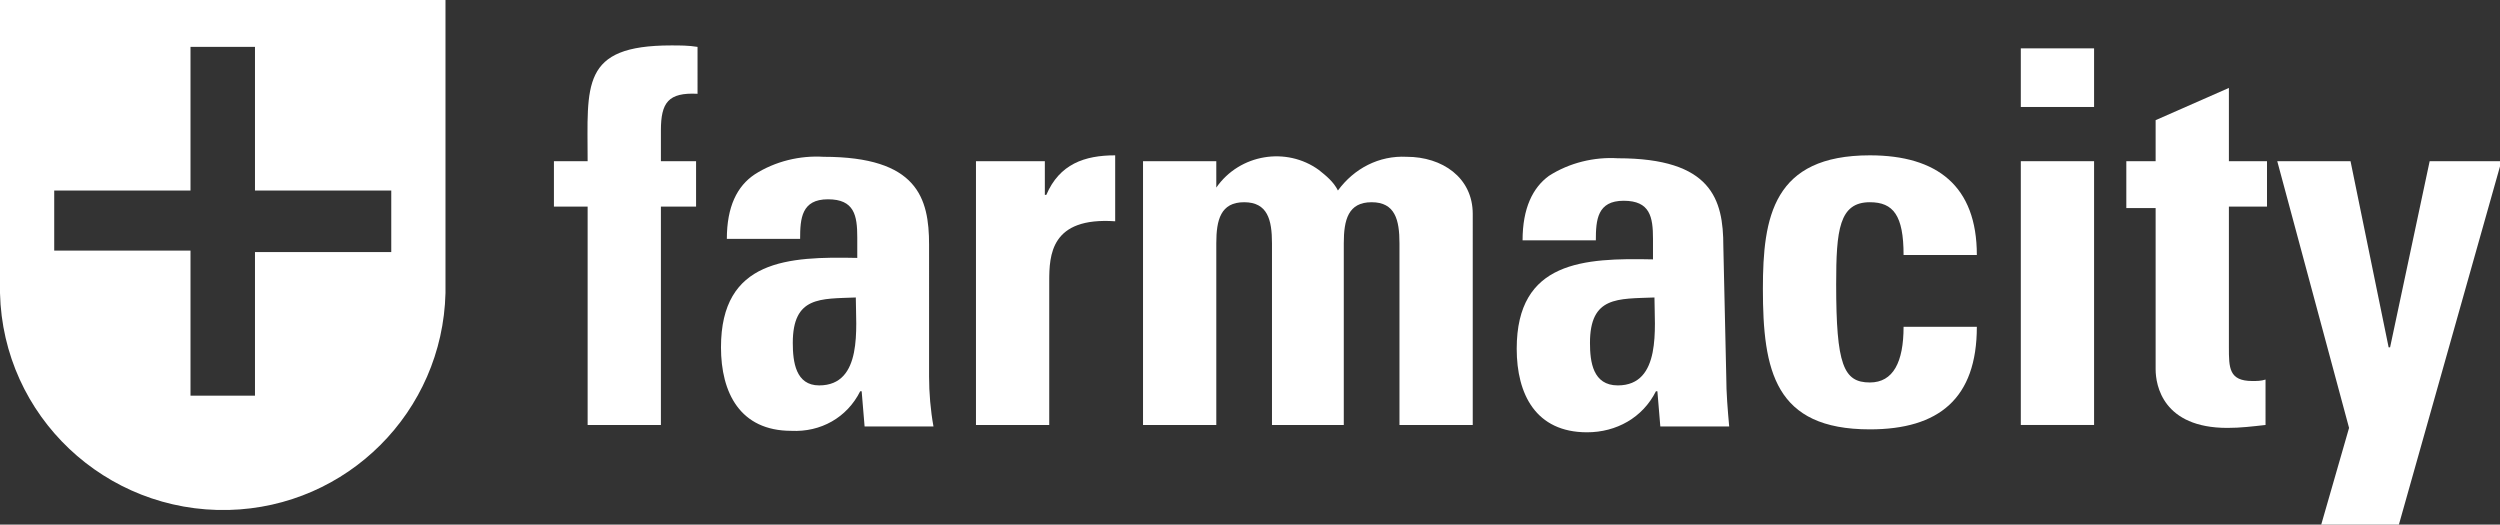 <?xml version="1.0" encoding="utf-8"?>
<!-- Generator: Adobe Illustrator 23.0.3, SVG Export Plug-In . SVG Version: 6.00 Build 0)  -->
<svg version="1.1" id="Capa_1" xmlns="http://www.w3.org/2000/svg" xmlns:xlink="http://www.w3.org/1999/xlink" x="0px" y="0px"
	 viewBox="0 0 170.6 35.8" style="enable-background:new 0 0 170.6 35.8;" xml:space="preserve">
<rect x="0" y="0" width="170.6" height="35.8" fill="#333333" stroke="none"/>
<style type="text/css">
	.st0{fill-rule:evenodd;clip-rule:evenodd;fill:#FFFFFF;}
	.st1{fill:#FFFFFF;}
</style>
<path class="st0" d="M0,0v20c0.2,8.4,7.2,15,15.6,14.8c8.1-0.2,14.6-6.7,14.8-14.8V0H0z M26.7,17.2h-9.3V27H13v-9.9H3.7V13H13V3.2
	h4.4V13h9.3V17.2z"/>
<g id="Grupo_518">
	<path id="Trazado_5123" class="st1" d="M47.6,6.4c-2-0.1-2.5,0.6-2.5,2.5V11h2.4v3.1h-2.4V29h-5V14.1h-2.3V11h2.3
		c0-5.2-0.5-7.9,5.7-7.9c0.6,0,1.2,0,1.8,0.1L47.6,6.4z"/>
	<path id="Trazado_5124" class="st1" d="M63.4,25.7c0,1.1,0.1,2.3,0.3,3.4H59l-0.2-2.4h-0.1c-0.9,1.8-2.7,2.8-4.7,2.7
		c-3.5,0-4.8-2.6-4.8-5.7c0-6,4.6-6.2,9.3-6.1v-1.4c0-1.5-0.2-2.6-2-2.6s-1.9,1.3-1.9,2.7h-5c0-2.2,0.7-3.6,1.9-4.4
		c1.4-0.9,3.1-1.3,4.7-1.2c6.4,0,7.2,2.8,7.2,6L63.4,25.7z M54.1,23.4c0,1.3,0.2,2.9,1.8,2.9c3,0,2.5-4,2.5-6
		C56,20.4,54.1,20.2,54.1,23.4L54.1,23.4z"/>
	<path id="Trazado_5125" class="st1" d="M71.3,11v2.3h0.1c0.9-2.1,2.6-2.7,4.7-2.7v4.5c-4.4-0.3-4.5,2.3-4.5,4.1V29h-5V11H71.3z"/>
	<path id="Trazado_5126" class="st1" d="M83,12.8L83,12.8c1.6-2.3,4.8-2.8,7-1.2c0.5,0.4,1,0.8,1.3,1.4c1.1-1.5,2.8-2.4,4.7-2.3
		c2.4,0,4.5,1.4,4.5,3.9V29h-5V16.6c0-1.6-0.3-2.8-1.9-2.8s-1.9,1.2-1.9,2.8V29h-4.9V16.6c0-1.6-0.3-2.8-1.9-2.8S83,15,83,16.6V29
		h-5V11h5V12.8z"/>
	<path id="Trazado_5127" class="st1" d="M117.8,25.7c0,1.1,0.1,2.3,0.2,3.4h-4.7l-0.2-2.4h-0.1c-0.9,1.8-2.7,2.8-4.7,2.8
		c-3.5,0-4.8-2.6-4.8-5.7c0-6,4.6-6.2,9.3-6.1v-1.4c0-1.5-0.2-2.6-2-2.6s-1.9,1.3-1.9,2.7h-5c0-2.2,0.7-3.6,1.8-4.4
		c1.4-0.9,3.1-1.3,4.7-1.2c6.4,0,7.2,2.8,7.2,6L117.8,25.7z M108.5,23.4c0,1.3,0.2,2.9,1.9,2.9c3,0,2.5-4,2.5-6
		C110.4,20.4,108.5,20.2,108.5,23.4z"/>
	<path id="Trazado_5128" class="st1" d="M129.9,17.4c0-2.7-0.7-3.6-2.3-3.6c-2.1,0-2.3,1.9-2.3,5.6c0,5.5,0.5,6.7,2.3,6.7
		c1.6,0,2.3-1.4,2.3-3.8h5c0,4.9-2.6,7-7.3,7c-6.5,0-7.3-4-7.3-9.6c0-4.9,0.7-9.1,7.3-9.1c4.6,0,7.3,2.1,7.3,6.8L129.9,17.4z"/>
	<path id="Trazado_5129" class="st1" d="M142.9,3.3v4h-5v-4H142.9z M142.9,29h-5V11h5V29z"/>
	<path id="Trazado_5130" class="st1" d="M145.1,11h2V8.2l5-2.2V11h2.6v3.1h-2.6v9.6c0,1.4,0,2.3,1.6,2.3c0.3,0,0.6,0,0.9-0.1V29
		c-0.9,0.1-1.7,0.2-2.6,0.2c-4.4,0-4.9-2.9-4.9-4v-11h-2L145.1,11z"/>
	<path id="Trazado_5131" class="st1" d="M160.3,29.2L155.4,11h5l2.6,12.7h0.1l2.7-12.7h4.9l-7,24.8h-5.3L160.3,29.2z"/>
</g>
</svg>
